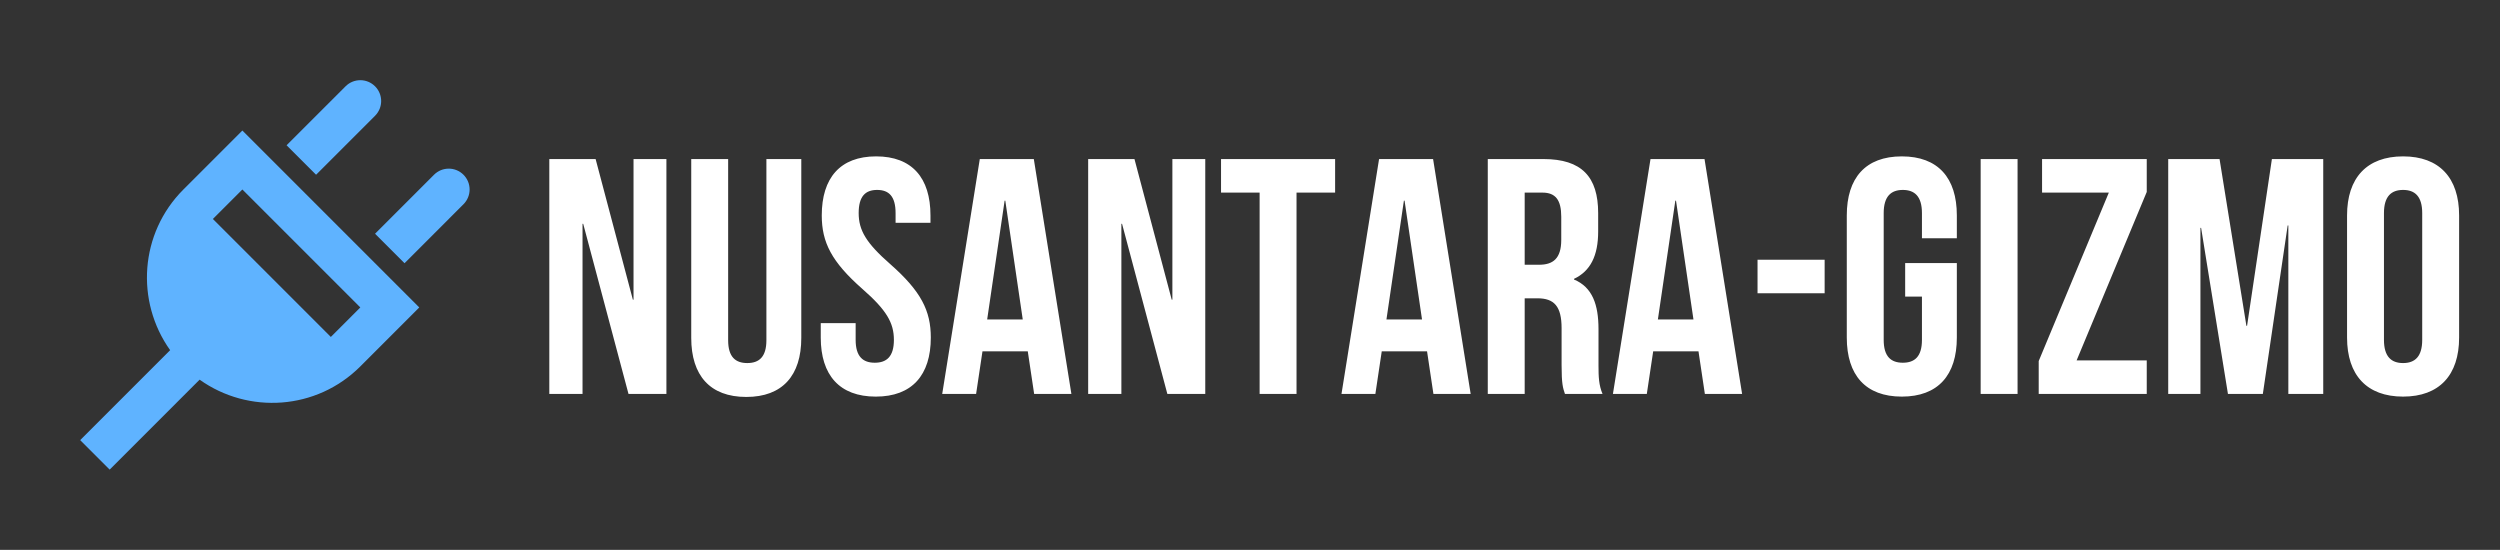 
		<svg xmlns="http://www.w3.org/2000/svg" xmlns:xlink="http://www.w3.org/1999/xlink" version="1.1" width="3099.429" height="681.708">
			
			<rect width="100%" height="100%" fill="#333333" stroke="none"/>
			
			<g transform="scale(4.971) translate(10, 10)">
				<defs id="SvgjsDefs2393"></defs><g id="SvgjsG2394" featureKey="root" fill="#000000" transform="matrix(1,0,0,1,NaN,NaN)"></g><g id="SvgjsG2395" featureKey="symbol1" fill="#5fb3ff" transform="matrix(5.2,0,0,5.2,3.12,10.001)"><g xmlns="http://www.w3.org/2000/svg" transform="translate(-270 -1700)"><g xmlns="http://www.w3.org/2000/svg" xmlns:xlink="http://www.w3.org/1999/xlink"><path d="M285.465,1701.707c0.391-0.391,0.391-1.023,0-1.414c-0.391-0.391-1.023-0.391-1.414,0l-2.829,2.828l1.414,1.414    L285.465,1701.707z"></path><path d="M286.879,1708.778l2.828-2.829c0.391-0.391,0.391-1.023,0-1.414c-0.391-0.391-1.023-0.391-1.414,0l-2.828,2.829    L286.879,1708.778z"></path><path d="M279.101,1702.414l-2.828,2.828c-2.101,2.102-2.303,5.365-0.636,7.707l-4.314,4.314l1.414,1.414l4.314-4.314    c2.343,1.667,5.605,1.465,7.707-0.635l2.828-2.829L279.101,1702.414z M283.344,1712.314l-5.657-5.658l1.414-1.414l5.657,5.657    L283.344,1712.314z"></path></g></g></g><g id="SvgjsG2396" featureKey="text1" fill="#ffffff" transform="matrix(4.184,0,0,4.184,123.736,4.565)"><path d="M5.5 20 l-2.7 -10.14 l-0.04 0 l0 10.14 l-1.98 0 l0 -14 l2.76 0 l2.22 8.38 l0.04 0 l0 -8.38 l1.96 0 l0 14 l-2.26 0 z M9.24 6 l2.2 0 l0 10.8 c0 1 0.44 1.36 1.14 1.36 s1.14 -0.36 1.14 -1.36 l0 -10.8 l2.08 0 l0 10.66 c0 2.24 -1.12 3.52 -3.28 3.52 s-3.28 -1.28 -3.28 -3.52 l0 -10.66 z M17.02 9.36 c0 -2.24 1.1 -3.52 3.24 -3.52 s3.24 1.28 3.24 3.52 l0 0.44 l-2.08 0 l0 -0.58 c0 -1 -0.4 -1.38 -1.1 -1.38 s-1.1 0.38 -1.1 1.38 c0 1.02 0.44 1.78 1.88 3.04 c1.84 1.62 2.42 2.78 2.42 4.38 c0 2.24 -1.12 3.52 -3.28 3.52 s-3.28 -1.28 -3.28 -3.52 l0 -0.86 l2.08 0 l0 1 c0 1 0.44 1.36 1.14 1.36 s1.14 -0.36 1.14 -1.36 c0 -1.02 -0.44 -1.78 -1.88 -3.04 c-1.84 -1.62 -2.42 -2.78 -2.42 -4.38 z M29.66 6 l2.24 14 l-2.22 0 l-0.38 -2.54 l-2.7 0 l-0.38 2.54 l-2.02 0 l2.24 -14 l3.22 0 z M27.92 8.48 l-1.04 7.08 l2.12 0 l-1.04 -7.08 l-0.04 0 z M37.62 20 l-2.7 -10.14 l-0.04 0 l0 10.14 l-1.98 0 l0 -14 l2.76 0 l2.22 8.38 l0.04 0 l0 -8.38 l1.96 0 l0 14 l-2.26 0 z M40.82 8 l0 -2 l6.8 0 l0 2 l-2.3 0 l0 12 l-2.2 0 l0 -12 l-2.3 0 z M53.46 6 l2.24 14 l-2.22 0 l-0.38 -2.54 l-2.7 0 l-0.38 2.54 l-2.02 0 l2.24 -14 l3.22 0 z M51.72 8.48 l-1.04 7.08 l2.12 0 l-1.04 -7.08 l-0.04 0 z M63.56 20 l-2.24 0 c-0.12 -0.36 -0.2 -0.58 -0.2 -1.72 l0 -2.2 c0 -1.3 -0.44 -1.78 -1.44 -1.78 l-0.76 0 l0 5.7 l-2.2 0 l0 -14 l3.32 0 c2.28 0 3.26 1.06 3.26 3.22 l0 1.1 c0 1.44 -0.46 2.36 -1.44 2.82 l0 0.04 c1.1 0.46 1.46 1.5 1.46 2.96 l0 2.16 c0 0.68 0.02 1.18 0.24 1.7 z M59.98 8 l-1.06 0 l0 4.3 l0.86 0 c0.82 0 1.32 -0.36 1.32 -1.48 l0 -1.38 c0 -1 -0.34 -1.44 -1.12 -1.44 z M69.64 6 l2.24 14 l-2.22 0 l-0.38 -2.54 l-2.7 0 l-0.38 2.54 l-2.02 0 l2.24 -14 l3.22 0 z M67.9 8.48 l-1.04 7.08 l2.12 0 l-1.04 -7.08 l-0.04 0 z M72.8 14 l0 -2 l4 0 l0 2 l-4 0 z M81.6 14.2 l0 -2 l3.08 0 l0 4.44 c0 2.24 -1.12 3.52 -3.28 3.52 s-3.28 -1.28 -3.28 -3.52 l0 -7.28 c0 -2.24 1.12 -3.52 3.28 -3.52 s3.28 1.28 3.28 3.52 l0 1.36 l-2.08 0 l0 -1.5 c0 -1 -0.44 -1.38 -1.14 -1.38 s-1.14 0.38 -1.14 1.38 l0 7.56 c0 1 0.44 1.36 1.14 1.36 s1.14 -0.36 1.14 -1.36 l0 -2.58 l-1 0 z M86.1 20 l0 -14 l2.2 0 l0 14 l-2.2 0 z M89.76 6 l6.24 0 l0 1.96 l-4.18 10.04 l4.18 0 l0 2 l-6.44 0 l0 -1.96 l4.18 -10.04 l-3.98 0 l0 -2 z M100.34 6 l1.6 9.94 l0.04 0 l1.48 -9.94 l3.06 0 l0 14 l-2.08 0 l0 -10.04 l-0.04 0 l-1.48 10.04 l-2.08 0 l-1.6 -9.9 l-0.04 0 l0 9.9 l-1.92 0 l0 -14 l3.06 0 z M110.14 9.22 l0 7.56 c0 1 0.44 1.38 1.14 1.38 s1.14 -0.38 1.14 -1.38 l0 -7.56 c0 -1 -0.44 -1.38 -1.14 -1.38 s-1.14 0.38 -1.14 1.38 z M107.94 16.64 l0 -7.28 c0 -2.24 1.18 -3.52 3.34 -3.52 s3.34 1.28 3.34 3.52 l0 7.28 c0 2.24 -1.18 3.52 -3.34 3.52 s-3.34 -1.28 -3.34 -3.52 z"></path></g>
			</g>
		</svg>
	